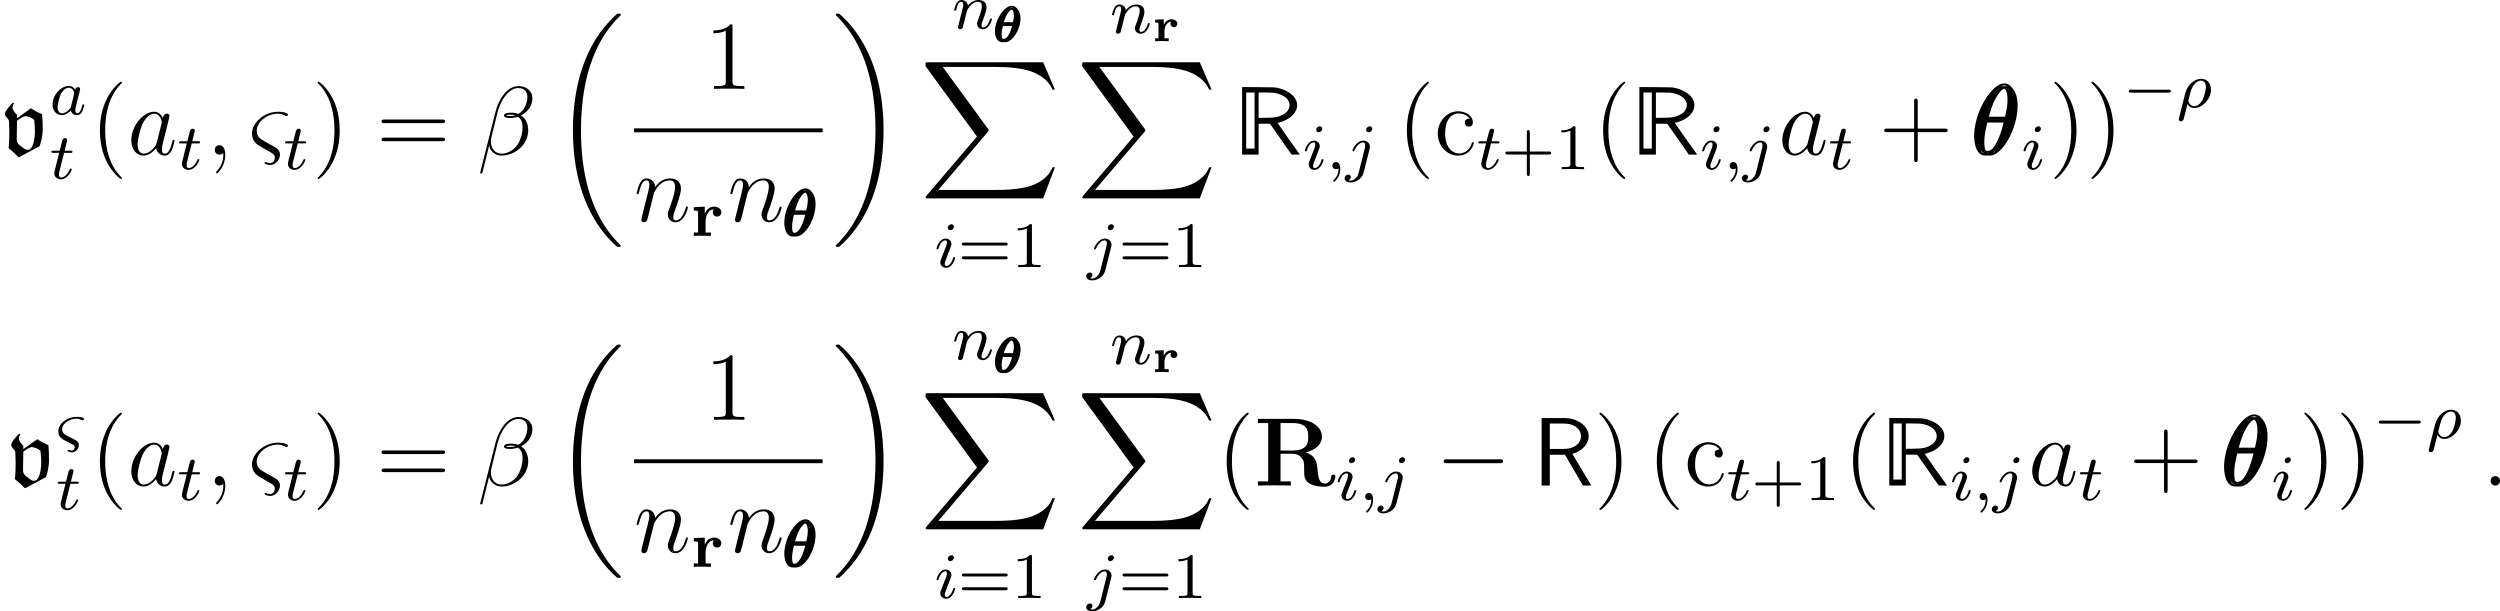 <?xml version='1.0' encoding='UTF-8'?>
<!-- This file was generated by dvisvgm 2.9.1 -->
<svg version='1.1' xmlns='http://www.w3.org/2000/svg' xmlns:xlink='http://www.w3.org/1999/xlink' width='307.422pt' height='75.171pt' viewBox='68.991 452.358 307.422 75.171'>
<defs>
<path id='g12-82' d='M4.866-3.897C6.169-4.268 6.874-5.177 6.874-6.061C6.874-7.257 5.595-8.297 3.909-8.297H1.088V0H2.092V-3.79H3.957L6.169 0H7.197L4.866-3.897ZM2.092-4.507V-7.627H3.778C5.224-7.627 5.93-6.862 5.93-6.061C5.93-5.32 5.284-4.507 3.778-4.507H2.092Z'/>
<path id='g23-0' d='M7.878-2.75C8.082-2.75 8.297-2.75 8.297-2.989S8.082-3.228 7.878-3.228H1.411C1.207-3.228 .992-3.228 .992-2.989S1.207-2.75 1.411-2.75H7.878Z'/>
<path id='g6-118' d='M.956-2.301C.956-1.664 .936-1.205 .887-.658C1.245-.369 1.604-.05 1.913 .279L4.055-.857C4.224-1.255 4.374-2.072 4.374-2.441C4.374-3.148 4.374-3.487 4.314-4.144C3.905-4.304 3.527-4.513 3.168-4.752L1.743-3.726V-4.065C1.504-4.334 1.285-4.583 1.285-4.812C1.285-4.981 1.355-5.131 1.445-5.27L1.305-5.31C1.006-5.011 .508-4.473 .508-4.164C.508-3.846 .917-3.666 .917-3.437C.936-2.989 .956-2.61 .956-2.301ZM1.743-3.467C2.022-3.676 2.371-3.925 2.65-3.945C2.959-3.885 3.268-3.776 3.497-3.567C3.547-3.188 3.577-2.8 3.577-2.421C3.577-1.743 3.437-.488 2.839-.488C2.471-.488 2.162-.927 2.052-.927C1.853-1.076 1.704-1.295 1.714-1.544L1.743-3.467Z'/>
<path id='g15-82' d='M6.324-4.065C7.938-4.495 8.333-5.356 8.333-6.001C8.333-7.197 7.077-8.201 4.866-8.201H.454V-7.687H1.722V-.514H.454V0C.801-.024 2.044-.024 2.475-.024S4.16-.024 4.507 0V-.514H3.24V-3.909H4.663C5.141-3.909 5.523-3.766 5.786-3.455C6.145-3.049 6.145-2.786 6.145-1.985S6.145-.693 6.755-.287C7.376 .132 8.357 .143 8.62 .143C9.839 .143 9.983-.933 9.983-1.1C9.983-1.303 9.887-1.339 9.732-1.339C9.504-1.339 9.492-1.255 9.48-1.1C9.421-.502 9.05-.251 8.715-.251C7.95-.251 7.867-1.052 7.771-2.152C7.699-2.786 7.615-3.67 6.324-4.065ZM4.639-4.304H3.24V-7.687H4.663C6.611-7.687 6.647-6.707 6.647-6.001C6.647-5.344 6.635-4.304 4.639-4.304Z'/>
<path id='g26-12' d='M6.767-6.958C6.767-7.675 6.157-8.428 5.069-8.428C3.527-8.428 2.546-6.539 2.236-5.296L.347 2.2C.323 2.295 .395 2.319 .454 2.319C.538 2.319 .598 2.307 .61 2.248L1.447-1.1C1.566-.43 2.224 .12 2.929 .12C4.639 .12 6.253-1.219 6.253-3.001C6.253-3.455 6.145-3.909 5.894-4.292C5.75-4.519 5.571-4.686 5.38-4.83C6.241-5.284 6.767-6.013 6.767-6.958ZM4.686-4.842C4.495-4.77 4.304-4.746 4.077-4.746C3.909-4.746 3.754-4.734 3.539-4.806C3.658-4.89 3.838-4.914 4.089-4.914C4.304-4.914 4.519-4.89 4.686-4.842ZM6.145-7.066C6.145-6.408 5.822-5.452 5.045-5.009C4.818-5.093 4.507-5.153 4.244-5.153C3.993-5.153 3.276-5.177 3.276-4.794C3.276-4.471 3.933-4.507 4.136-4.507C4.447-4.507 4.722-4.579 5.009-4.663C5.392-4.352 5.559-3.945 5.559-3.347C5.559-2.654 5.368-2.092 5.141-1.578C4.746-.693 3.814-.12 2.989-.12C2.116-.12 1.662-.813 1.662-1.626C1.662-1.733 1.662-1.889 1.71-2.068L2.487-5.212C2.881-6.779 3.885-8.189 5.045-8.189C5.906-8.189 6.145-7.592 6.145-7.066Z'/>
<path id='g26-18' d='M5.296-6.013C5.296-7.233 4.914-8.416 3.933-8.416C2.26-8.416 .478-4.914 .478-2.283C.478-1.733 .598 .12 1.853 .12C3.479 .12 5.296-3.3 5.296-6.013ZM1.674-4.328C1.853-5.033 2.104-6.037 2.582-6.886C2.977-7.603 3.395-8.177 3.921-8.177C4.316-8.177 4.579-7.843 4.579-6.695C4.579-6.265 4.543-5.667 4.196-4.328H1.674ZM4.113-3.969C3.814-2.798 3.563-2.044 3.132-1.291C2.786-.681 2.367-.12 1.865-.12C1.494-.12 1.196-.406 1.196-1.59C1.196-2.367 1.387-3.18 1.578-3.969H4.113Z'/>
<path id='g26-38' d='M2.642-.299C2.941-.12 3.18 .012 3.18 .383C3.18 .634 3.013 1.04 2.606 1.04C2.57 1.04 2.355 1.028 2.152 .944C2.128 .933 2.056 .909 2.032 .909C1.973 .909 1.913 .956 1.913 1.016C1.913 1.184 2.415 1.279 2.606 1.279C3.324 1.279 3.814 .562 3.814 .012C3.814-.514 3.455-.765 3.324-.837C3.204-.921 2.869-1.1 2.75-1.172L2.08-1.542C1.411-1.925 .956-2.176 .956-2.929C.956-4.041 2.248-5.033 3.539-5.033C3.909-5.033 4.196-4.914 4.483-4.782C4.567-4.734 4.591-4.734 4.615-4.734C4.722-4.734 4.794-4.842 4.794-4.914C4.794-5.165 4.077-5.272 3.599-5.272C1.841-5.272 .371-3.909 .371-2.57C.371-1.578 1.124-1.16 1.482-.956L2.642-.299Z'/>
<path id='g26-58' d='M2.2-.574C2.2-.921 1.913-1.16 1.626-1.16C1.279-1.16 1.04-.873 1.04-.586C1.04-.239 1.327 0 1.614 0C1.961 0 2.2-.287 2.2-.574Z'/>
<path id='g26-59' d='M2.331 .048C2.331-.646 2.104-1.16 1.614-1.16C1.231-1.16 1.04-.849 1.04-.586S1.219 0 1.626 0C1.781 0 1.913-.048 2.02-.155C2.044-.179 2.056-.179 2.068-.179C2.092-.179 2.092-.012 2.092 .048C2.092 .442 2.02 1.219 1.327 1.997C1.196 2.14 1.196 2.164 1.196 2.188C1.196 2.248 1.255 2.307 1.315 2.307C1.411 2.307 2.331 1.423 2.331 .048Z'/>
<path id='g26-97' d='M3.599-1.423C3.539-1.219 3.539-1.196 3.371-.968C3.108-.634 2.582-.12 2.02-.12C1.53-.12 1.255-.562 1.255-1.267C1.255-1.925 1.626-3.264 1.853-3.766C2.26-4.603 2.821-5.033 3.288-5.033C4.077-5.033 4.232-4.053 4.232-3.957C4.232-3.945 4.196-3.79 4.184-3.766L3.599-1.423ZM4.364-4.483C4.232-4.794 3.909-5.272 3.288-5.272C1.937-5.272 .478-3.527 .478-1.757C.478-.574 1.172 .12 1.985 .12C2.642 .12 3.204-.395 3.539-.789C3.658-.084 4.22 .12 4.579 .12S5.224-.096 5.44-.526C5.631-.933 5.798-1.662 5.798-1.71C5.798-1.769 5.75-1.817 5.679-1.817C5.571-1.817 5.559-1.757 5.511-1.578C5.332-.873 5.105-.12 4.615-.12C4.268-.12 4.244-.43 4.244-.669C4.244-.944 4.28-1.076 4.388-1.542C4.471-1.841 4.531-2.104 4.627-2.451C5.069-4.244 5.177-4.674 5.177-4.746C5.177-4.914 5.045-5.045 4.866-5.045C4.483-5.045 4.388-4.627 4.364-4.483Z'/>
<path id='g26-110' d='M2.463-3.503C2.487-3.575 2.786-4.172 3.228-4.555C3.539-4.842 3.945-5.033 4.411-5.033C4.89-5.033 5.057-4.674 5.057-4.196C5.057-3.515 4.567-2.152 4.328-1.506C4.22-1.219 4.16-1.064 4.16-.849C4.16-.311 4.531 .12 5.105 .12C6.217 .12 6.635-1.638 6.635-1.71C6.635-1.769 6.587-1.817 6.516-1.817C6.408-1.817 6.396-1.781 6.336-1.578C6.061-.598 5.607-.12 5.141-.12C5.021-.12 4.83-.132 4.83-.514C4.83-.813 4.961-1.172 5.033-1.339C5.272-1.997 5.774-3.335 5.774-4.017C5.774-4.734 5.356-5.272 4.447-5.272C3.383-5.272 2.821-4.519 2.606-4.22C2.57-4.902 2.08-5.272 1.554-5.272C1.172-5.272 .909-5.045 .705-4.639C.49-4.208 .323-3.491 .323-3.443S.371-3.335 .454-3.335C.55-3.335 .562-3.347 .634-3.622C.825-4.352 1.04-5.033 1.518-5.033C1.793-5.033 1.889-4.842 1.889-4.483C1.889-4.22 1.769-3.754 1.686-3.383L1.351-2.092C1.303-1.865 1.172-1.327 1.112-1.112C1.028-.801 .897-.239 .897-.179C.897-.012 1.028 .12 1.207 .12C1.351 .12 1.518 .048 1.614-.132C1.638-.191 1.745-.61 1.805-.849L2.068-1.925L2.463-3.503Z'/>
<path id='g1-82' d='M1.076-4.148V0H2.092H3.108V-1.901V-3.802H3.814L4.507-3.79L5.834-1.901L7.149-.012L7.675 0H8.189L8.118-.096C7.639-.729 5.428-3.873 5.44-3.897C5.452-3.909 5.487-3.921 5.511-3.921C5.631-3.921 6.169-4.113 6.456-4.256C7.364-4.71 7.89-5.44 7.843-6.169C7.783-7.137 6.779-7.938 5.308-8.237C5.081-8.273 4.794-8.285 3.061-8.297L1.076-8.309ZM2.606-4.196V-.741H2.092H1.578V-4.196V-7.639H2.092H2.606ZM4.866-7.615C5.416-7.556 5.894-7.388 6.265-7.149C6.611-6.922 6.791-6.671 6.886-6.312C6.922-6.145 6.922-6.085 6.898-5.906C6.862-5.679 6.719-5.428 6.551-5.248C6.408-5.093 6.049-4.866 5.786-4.77C5.308-4.579 5.057-4.555 4.041-4.531L3.108-4.519V-6.085V-7.639H3.862C4.268-7.639 4.722-7.627 4.866-7.615Z'/>
<use id='g8-118' xlink:href='#g6-118' transform='scale(1.2)'/>
<path id='g24-18' d='M3.258-2.869C3.258-3.563 2.965-4.208 2.367-4.208C1.435-4.208 .454-2.648 .454-1.279C.454-.502 .789 .06 1.345 .06C2.283 .06 3.258-1.524 3.258-2.869ZM1.148-2.194C1.536-3.676 2.08-4.011 2.361-4.011C2.78-4.011 2.78-3.294 2.78-3.204C2.78-3.15 2.78-2.803 2.618-2.194H1.148ZM2.558-1.955C2.224-.604 1.68-.137 1.351-.137C.956-.137 .933-.741 .933-.944S.956-1.411 1.088-1.955H2.558Z'/>
<path id='g28-43' d='M3.475-1.809H5.818C5.93-1.809 6.105-1.809 6.105-1.993S5.93-2.176 5.818-2.176H3.475V-4.527C3.475-4.639 3.475-4.814 3.292-4.814S3.108-4.639 3.108-4.527V-2.176H.757C.646-2.176 .47-2.176 .47-1.993S.646-1.809 .757-1.809H3.108V.542C3.108 .654 3.108 .829 3.292 .829S3.475 .654 3.475 .542V-1.809Z'/>
<path id='g28-49' d='M2.503-5.077C2.503-5.292 2.487-5.3 2.271-5.3C1.945-4.981 1.522-4.79 .765-4.79V-4.527C.98-4.527 1.411-4.527 1.873-4.742V-.654C1.873-.359 1.849-.263 1.092-.263H.813V0C1.14-.024 1.825-.024 2.184-.024S3.236-.024 3.563 0V-.263H3.284C2.527-.263 2.503-.359 2.503-.654V-5.077Z'/>
<path id='g28-61' d='M5.826-2.654C5.946-2.654 6.105-2.654 6.105-2.837S5.914-3.021 5.794-3.021H.781C.662-3.021 .47-3.021 .47-2.837S.63-2.654 .749-2.654H5.826ZM5.794-.964C5.914-.964 6.105-.964 6.105-1.148S5.946-1.331 5.826-1.331H.749C.63-1.331 .47-1.331 .47-1.148S.662-.964 .781-.964H5.794Z'/>
<path id='g13-114' d='M1.542-1.213C1.542-1.805 1.841-2.355 2.361-2.391C2.343-2.367 2.289-2.277 2.289-2.146C2.289-1.871 2.511-1.728 2.708-1.728S3.126-1.871 3.126-2.146C3.126-2.499 2.768-2.696 2.403-2.696C1.895-2.696 1.596-2.319 1.459-2.032H1.453V-2.696L.395-2.648V-2.289C.765-2.289 .807-2.289 .807-2.056V-.359H.395V0C.556-.012 .974-.024 1.19-.024C1.476-.024 1.967-.006 2.062 0V-.359H1.542V-1.213Z'/>
<path id='g14-114' d='M1.817-1.706C1.817-2.335 2.064-3.236 2.829-3.26C2.829-3.252 2.702-3.124 2.702-2.901C2.702-2.582 2.933-2.375 3.228-2.375S3.754-2.59 3.754-2.901C3.754-3.339 3.308-3.595 2.845-3.595C2.168-3.595 1.841-3.037 1.722-2.734L1.714-2.742V-3.595L.367-3.531V-3.116C.837-3.116 .893-3.116 .893-2.805V-.414H.367V0C.829-.024 .909-.024 1.387-.024C1.841-.024 1.857-.024 2.471 0V-.414H1.817V-1.706Z'/>
<path id='g22-0' d='M5.571-1.809C5.699-1.809 5.874-1.809 5.874-1.993S5.699-2.176 5.571-2.176H1.004C.877-2.176 .701-2.176 .701-1.993S.877-1.809 1.004-1.809H5.571Z'/>
<path id='g43-40' d='M3.885 2.905C3.885 2.869 3.885 2.845 3.682 2.642C2.487 1.435 1.817-.538 1.817-2.977C1.817-5.296 2.379-7.293 3.766-8.703C3.885-8.811 3.885-8.835 3.885-8.871C3.885-8.942 3.826-8.966 3.778-8.966C3.622-8.966 2.642-8.106 2.056-6.934C1.447-5.727 1.172-4.447 1.172-2.977C1.172-1.913 1.339-.49 1.961 .789C2.666 2.224 3.646 3.001 3.778 3.001C3.826 3.001 3.885 2.977 3.885 2.905Z'/>
<path id='g43-41' d='M3.371-2.977C3.371-3.885 3.252-5.368 2.582-6.755C1.877-8.189 .897-8.966 .765-8.966C.717-8.966 .658-8.942 .658-8.871C.658-8.835 .658-8.811 .861-8.608C2.056-7.4 2.726-5.428 2.726-2.989C2.726-.669 2.164 1.327 .777 2.738C.658 2.845 .658 2.869 .658 2.905C.658 2.977 .717 3.001 .765 3.001C.921 3.001 1.901 2.14 2.487 .968C3.096-.251 3.371-1.542 3.371-2.977Z'/>
<path id='g43-43' d='M4.77-2.762H8.07C8.237-2.762 8.452-2.762 8.452-2.977C8.452-3.204 8.249-3.204 8.07-3.204H4.77V-6.504C4.77-6.671 4.77-6.886 4.555-6.886C4.328-6.886 4.328-6.683 4.328-6.504V-3.204H1.028C.861-3.204 .646-3.204 .646-2.989C.646-2.762 .849-2.762 1.028-2.762H4.328V.538C4.328 .705 4.328 .921 4.543 .921C4.77 .921 4.77 .717 4.77 .538V-2.762Z'/>
<path id='g43-49' d='M3.443-7.663C3.443-7.938 3.443-7.95 3.204-7.95C2.917-7.627 2.319-7.185 1.088-7.185V-6.838C1.363-6.838 1.961-6.838 2.618-7.149V-.921C2.618-.49 2.582-.347 1.53-.347H1.16V0C1.482-.024 2.642-.024 3.037-.024S4.579-.024 4.902 0V-.347H4.531C3.479-.347 3.443-.49 3.443-.921V-7.663Z'/>
<path id='g43-61' d='M8.07-3.873C8.237-3.873 8.452-3.873 8.452-4.089C8.452-4.316 8.249-4.316 8.07-4.316H1.028C.861-4.316 .646-4.316 .646-4.101C.646-3.873 .849-3.873 1.028-3.873H8.07ZM8.07-1.65C8.237-1.65 8.452-1.65 8.452-1.865C8.452-2.092 8.249-2.092 8.07-2.092H1.028C.861-2.092 .646-2.092 .646-1.877C.646-1.65 .849-1.65 1.028-1.65H8.07Z'/>
<path id='g43-99' d='M4.328-4.423C4.184-4.423 3.742-4.423 3.742-3.933C3.742-3.646 3.945-3.443 4.232-3.443C4.507-3.443 4.734-3.61 4.734-3.957C4.734-4.758 3.897-5.332 2.929-5.332C1.53-5.332 .418-4.089 .418-2.582C.418-1.052 1.566 .12 2.917 .12C4.495 .12 4.854-1.315 4.854-1.423S4.77-1.53 4.734-1.53C4.627-1.53 4.615-1.494 4.579-1.351C4.316-.502 3.67-.143 3.025-.143C2.295-.143 1.327-.777 1.327-2.594C1.327-4.579 2.343-5.069 2.941-5.069C3.395-5.069 4.053-4.89 4.328-4.423Z'/>
<path id='g20-18' d='M8.369 28.083C8.369 28.035 8.345 28.011 8.321 27.975C7.878 27.533 7.077 26.732 6.276 25.441C4.352 22.356 3.479 18.471 3.479 13.868C3.479 10.652 3.909 6.504 5.882 2.941C6.826 1.243 7.807 .263 8.333-.263C8.369-.299 8.369-.323 8.369-.359C8.369-.478 8.285-.478 8.118-.478S7.926-.478 7.747-.299C3.742 3.347 2.487 8.823 2.487 13.856C2.487 18.554 3.563 23.289 6.599 26.863C6.838 27.138 7.293 27.628 7.783 28.059C7.926 28.202 7.95 28.202 8.118 28.202S8.369 28.202 8.369 28.083Z'/>
<path id='g20-19' d='M6.3 13.868C6.3 9.17 5.224 4.435 2.188 .861C1.949 .586 1.494 .096 1.004-.335C.861-.478 .837-.478 .669-.478C.526-.478 .418-.478 .418-.359C.418-.311 .466-.263 .49-.239C.909 .191 1.71 .992 2.511 2.283C4.435 5.368 5.308 9.253 5.308 13.856C5.308 17.072 4.878 21.22 2.905 24.783C1.961 26.481 .968 27.473 .466 27.975C.442 28.011 .418 28.047 .418 28.083C.418 28.202 .526 28.202 .669 28.202C.837 28.202 .861 28.202 1.04 28.023C5.045 24.377 6.3 18.901 6.3 13.868Z'/>
<path id='g20-88' d='M15.135 16.737L16.582 12.912H16.283C15.817 14.155 14.549 14.968 13.175 15.327C12.924 15.386 11.752 15.697 9.457 15.697H2.248L8.333 8.56C8.416 8.464 8.44 8.428 8.44 8.369C8.44 8.345 8.44 8.309 8.357 8.189L2.786 .574H9.337C10.939 .574 12.027 .741 12.134 .765C12.78 .861 13.82 1.064 14.765 1.662C15.064 1.853 15.876 2.391 16.283 3.359H16.582L15.135 0H1.004C.729 0 .717 .012 .681 .084C.669 .12 .669 .347 .669 .478L6.994 9.134L.801 16.391C.681 16.534 .681 16.594 .681 16.606C.681 16.737 .789 16.737 1.004 16.737H15.135Z'/>
<path id='g25-18' d='M3.818-3.913C3.818-4.91 3.435-5.611 2.774-5.611C1.586-5.611 .351-3.395 .351-1.618C.351-.853 .614 .08 1.403 .08C2.566 .08 3.818-2.08 3.818-3.913ZM1.243-2.901C1.618-4.511 2.271-5.388 2.766-5.388C3.244-5.388 3.244-4.535 3.244-4.384C3.244-3.937 3.1-3.292 3.005-2.901H1.243ZM2.933-2.63C2.558-1.028 1.905-.143 1.411-.143C.98-.143 .933-.781 .933-1.148C.933-1.65 1.084-2.295 1.172-2.63H2.933Z'/>
<path id='g25-26' d='M.295 1.283C.263 1.411 .263 1.451 .263 1.467C.263 1.666 .422 1.714 .518 1.714C.558 1.714 .741 1.706 .845 1.498C.885 1.411 1.044 .677 1.331-.414C1.427-.247 1.682 .08 2.168 .08C3.14 .08 4.216-.988 4.216-2.184C4.216-3.084 3.618-3.515 3.005-3.515C2.271-3.515 1.331-2.853 1.044-1.706L.295 1.283ZM2.16-.143C1.61-.143 1.435-.717 1.435-.829C1.435-.861 1.642-1.674 1.658-1.73C2.016-3.14 2.774-3.292 2.997-3.292C3.379-3.292 3.595-2.949 3.595-2.511C3.595-2.224 3.435-1.427 3.196-.94C2.965-.486 2.55-.143 2.16-.143Z'/>
<path id='g25-38' d='M1.73-.996C1.148-1.283 1.108-1.323 1.036-1.379C.933-1.467 .741-1.674 .741-1.969C.741-2.67 1.61-3.292 2.511-3.292C2.694-3.292 2.877-3.252 3.124-3.14C3.228-3.092 3.244-3.092 3.268-3.092C3.379-3.092 3.435-3.196 3.435-3.252C3.435-3.507 2.606-3.515 2.566-3.515C1.275-3.515 .271-2.614 .271-1.722C.271-1.036 .813-.757 1.068-.614L1.53-.375C1.714-.287 1.993-.143 2.072-.096C2.16-.048 2.295 .04 2.295 .239C2.295 .367 2.2 .63 1.945 .63C1.913 .63 1.745 .622 1.602 .558C1.578 .542 1.554 .534 1.53 .534C1.49 .534 1.411 .566 1.411 .646C1.411 .797 1.841 .853 1.953 .853C2.447 .853 2.798 .375 2.798-.032C2.798-.446 2.558-.566 2.128-.789L1.73-.996Z'/>
<path id='g25-59' d='M1.49-.12C1.49 .399 1.379 .853 .885 1.347C.853 1.371 .837 1.387 .837 1.427C.837 1.49 .901 1.538 .956 1.538C1.052 1.538 1.714 .909 1.714-.024C1.714-.534 1.522-.885 1.172-.885C.893-.885 .733-.662 .733-.446C.733-.223 .885 0 1.18 0C1.371 0 1.49-.112 1.49-.12Z'/>
<path id='g25-97' d='M3.124-3.037C3.053-3.172 2.821-3.515 2.335-3.515C1.387-3.515 .343-2.407 .343-1.227C.343-.399 .877 .08 1.49 .08C2 .08 2.439-.327 2.582-.486C2.726 .064 3.268 .08 3.363 .08C3.73 .08 3.913-.223 3.977-.359C4.136-.646 4.248-1.108 4.248-1.14C4.248-1.188 4.216-1.243 4.121-1.243S4.009-1.196 3.961-.996C3.85-.558 3.698-.143 3.387-.143C3.204-.143 3.132-.295 3.132-.518C3.132-.654 3.204-.925 3.252-1.124S3.419-1.801 3.451-1.945L3.61-2.55C3.65-2.742 3.738-3.076 3.738-3.116C3.738-3.3 3.587-3.363 3.483-3.363C3.363-3.363 3.164-3.284 3.124-3.037ZM2.582-.861C2.184-.311 1.769-.143 1.514-.143C1.148-.143 .964-.478 .964-.893C.964-1.267 1.18-2.12 1.355-2.471C1.586-2.957 1.977-3.292 2.343-3.292C2.861-3.292 3.013-2.71 3.013-2.614C3.013-2.582 2.813-1.801 2.766-1.594C2.662-1.219 2.662-1.203 2.582-.861Z'/>
<path id='g25-105' d='M2.375-4.973C2.375-5.149 2.248-5.276 2.064-5.276C1.857-5.276 1.626-5.085 1.626-4.846C1.626-4.67 1.753-4.543 1.937-4.543C2.144-4.543 2.375-4.734 2.375-4.973ZM1.211-2.048L.781-.948C.741-.829 .701-.733 .701-.598C.701-.207 1.004 .08 1.427 .08C2.2 .08 2.527-1.036 2.527-1.14C2.527-1.219 2.463-1.243 2.407-1.243C2.311-1.243 2.295-1.188 2.271-1.108C2.088-.47 1.761-.143 1.443-.143C1.347-.143 1.251-.183 1.251-.399C1.251-.59 1.307-.733 1.411-.98C1.49-1.196 1.57-1.411 1.658-1.626L1.905-2.271C1.977-2.455 2.072-2.702 2.072-2.837C2.072-3.236 1.753-3.515 1.347-3.515C.574-3.515 .239-2.399 .239-2.295C.239-2.224 .295-2.192 .359-2.192C.462-2.192 .47-2.24 .494-2.319C.717-3.076 1.084-3.292 1.323-3.292C1.435-3.292 1.514-3.252 1.514-3.029C1.514-2.949 1.506-2.837 1.427-2.598L1.211-2.048Z'/>
<path id='g25-106' d='M3.292-4.973C3.292-5.125 3.172-5.276 2.981-5.276C2.742-5.276 2.534-5.053 2.534-4.846C2.534-4.694 2.654-4.543 2.845-4.543C3.084-4.543 3.292-4.766 3.292-4.973ZM1.626 .399C1.506 .885 1.116 1.403 .63 1.403C.502 1.403 .383 1.371 .367 1.363C.614 1.243 .646 1.028 .646 .956C.646 .765 .502 .662 .335 .662C.104 .662-.112 .861-.112 1.124C-.112 1.427 .183 1.626 .638 1.626C1.124 1.626 2 1.323 2.24 .367L2.957-2.487C2.981-2.582 2.997-2.646 2.997-2.766C2.997-3.204 2.646-3.515 2.184-3.515C1.339-3.515 .845-2.399 .845-2.295C.845-2.224 .901-2.192 .964-2.192C1.052-2.192 1.06-2.216 1.116-2.335C1.355-2.885 1.761-3.292 2.16-3.292C2.327-3.292 2.423-3.18 2.423-2.917C2.423-2.805 2.399-2.694 2.375-2.582L1.626 .399Z'/>
<path id='g25-110' d='M1.594-1.307C1.618-1.427 1.698-1.73 1.722-1.849C1.833-2.279 1.833-2.287 2.016-2.55C2.279-2.941 2.654-3.292 3.188-3.292C3.475-3.292 3.642-3.124 3.642-2.75C3.642-2.311 3.308-1.403 3.156-1.012C3.053-.749 3.053-.701 3.053-.598C3.053-.143 3.427 .08 3.77 .08C4.551 .08 4.878-1.036 4.878-1.14C4.878-1.219 4.814-1.243 4.758-1.243C4.663-1.243 4.647-1.188 4.623-1.108C4.431-.454 4.097-.143 3.794-.143C3.666-.143 3.602-.223 3.602-.406S3.666-.765 3.746-.964C3.866-1.267 4.216-2.184 4.216-2.63C4.216-3.228 3.802-3.515 3.228-3.515C2.582-3.515 2.168-3.124 1.937-2.821C1.881-3.26 1.53-3.515 1.124-3.515C.837-3.515 .638-3.332 .51-3.084C.319-2.71 .239-2.311 .239-2.295C.239-2.224 .295-2.192 .359-2.192C.462-2.192 .47-2.224 .526-2.431C.622-2.821 .765-3.292 1.1-3.292C1.307-3.292 1.355-3.092 1.355-2.917C1.355-2.774 1.315-2.622 1.251-2.359C1.235-2.295 1.116-1.825 1.084-1.714L.789-.518C.757-.399 .709-.199 .709-.167C.709 .016 .861 .08 .964 .08C1.108 .08 1.227-.016 1.283-.112C1.307-.159 1.371-.43 1.411-.598L1.594-1.307Z'/>
<path id='g25-116' d='M1.761-3.172H2.542C2.694-3.172 2.79-3.172 2.79-3.324C2.79-3.435 2.686-3.435 2.55-3.435H1.825L2.112-4.567C2.144-4.686 2.144-4.726 2.144-4.734C2.144-4.902 2.016-4.981 1.881-4.981C1.61-4.981 1.554-4.766 1.467-4.407L1.219-3.435H.454C.303-3.435 .199-3.435 .199-3.284C.199-3.172 .303-3.172 .438-3.172H1.156L.677-1.259C.63-1.06 .558-.781 .558-.669C.558-.191 .948 .08 1.371 .08C2.224 .08 2.71-1.044 2.71-1.14C2.71-1.227 2.638-1.243 2.59-1.243C2.503-1.243 2.495-1.211 2.439-1.092C2.279-.709 1.881-.143 1.395-.143C1.227-.143 1.132-.255 1.132-.518C1.132-.669 1.156-.757 1.18-.861L1.761-3.172Z'/>
</defs>
<g id='page1'>
<use x='68.991' y='471.372' xlink:href='#g8-118'/>
<use x='75.11' y='466.436' xlink:href='#g25-97'/>
<use x='75.11' y='474.328' xlink:href='#g25-116'/>
<use x='80.106' y='471.372' xlink:href='#g43-40'/>
<use x='84.658' y='471.372' xlink:href='#g26-97'/>
<use x='90.803' y='473.166' xlink:href='#g25-116'/>
<use x='94.36' y='471.372' xlink:href='#g26-59'/>
<use x='99.604' y='471.372' xlink:href='#g26-38'/>
<use x='103.838' y='473.166' xlink:href='#g25-116'/>
<use x='107.394' y='471.372' xlink:href='#g43-41'/>
<use x='115.267' y='471.372' xlink:href='#g43-61'/>
<use x='127.693' y='471.372' xlink:href='#g26-12'/>
<use x='136.956' y='454.516' xlink:href='#g20-18'/>
<use x='155.622' y='463.285' xlink:href='#g43-49'/>
<rect x='146.952' y='468.145' height='.478' width='23.192'/>
<use x='146.952' y='479.573' xlink:href='#g26-110'/>
<use x='153.94' y='481.366' xlink:href='#g14-114'/>
<use x='158.473' y='479.573' xlink:href='#g26-110'/>
<use x='165.084' y='481.366' xlink:href='#g25-18'/>
<use x='165.272' y='481.131' xlink:href='#g25-18'/>
<use x='165.46' y='481.366' xlink:href='#g25-18'/>
<use x='171.34' y='454.516' xlink:href='#g20-19'/>
<use x='186.088' y='455.873' xlink:href='#g25-110'/>
<use x='190.886' y='457.491' xlink:href='#g24-18'/>
<use x='191.056' y='457.279' xlink:href='#g24-18'/>
<use x='191.226' y='457.491' xlink:href='#g24-18'/>
<use x='182.133' y='460.015' xlink:href='#g20-88'/>
<use x='183.915' y='485.209' xlink:href='#g25-105'/>
<use x='186.798' y='485.209' xlink:href='#g28-61'/>
<use x='193.385' y='485.209' xlink:href='#g28-49'/>
<use x='205.503' y='456.428' xlink:href='#g25-110'/>
<use x='210.641' y='457.425' xlink:href='#g13-114'/>
<use x='201.394' y='460.015' xlink:href='#g20-88'/>
<use x='202.676' y='485.209' xlink:href='#g25-106'/>
<use x='206.56' y='485.209' xlink:href='#g28-61'/>
<use x='213.146' y='485.209' xlink:href='#g28-49'/>
<use x='220.655' y='471.372' xlink:href='#g1-82'/>
<use x='229.213' y='473.166' xlink:href='#g25-105'/>
<use x='232.096' y='473.166' xlink:href='#g25-59'/>
<use x='234.448' y='473.166' xlink:href='#g25-106'/>
<use x='240.823' y='471.372' xlink:href='#g43-40'/>
<use x='245.375' y='471.372' xlink:href='#g43-99'/>
<use x='250.578' y='473.166' xlink:href='#g25-116'/>
<use x='253.636' y='473.166' xlink:href='#g28-43'/>
<use x='260.223' y='473.166' xlink:href='#g28-49'/>
<use x='264.955' y='471.372' xlink:href='#g43-40'/>
<use x='269.507' y='471.372' xlink:href='#g1-82'/>
<use x='278.065' y='473.166' xlink:href='#g25-105'/>
<use x='280.948' y='473.166' xlink:href='#g25-59'/>
<use x='283.301' y='473.166' xlink:href='#g25-106'/>
<use x='287.683' y='471.372' xlink:href='#g26-97'/>
<use x='293.828' y='473.166' xlink:href='#g25-116'/>
<use x='300.041' y='471.372' xlink:href='#g43-43'/>
<use x='311.271' y='471.372' xlink:href='#g26-18'/>
<use x='311.536' y='471.04' xlink:href='#g26-18'/>
<use x='311.802' y='471.372' xlink:href='#g26-18'/>
<use x='317.582' y='473.166' xlink:href='#g25-105'/>
<use x='320.964' y='471.372' xlink:href='#g43-41'/>
<use x='325.516' y='471.372' xlink:href='#g43-41'/>
<use x='330.068' y='465.561' xlink:href='#g22-0'/>
<use x='336.655' y='465.561' xlink:href='#g25-26'/>
<use x='69.767' y='512.066' xlink:href='#g8-118'/>
<use x='75.886' y='507.13' xlink:href='#g25-38'/>
<use x='75.886' y='515.022' xlink:href='#g25-116'/>
<use x='80.106' y='512.066' xlink:href='#g43-40'/>
<use x='84.658' y='512.066' xlink:href='#g26-97'/>
<use x='90.803' y='513.859' xlink:href='#g25-116'/>
<use x='94.36' y='512.066' xlink:href='#g26-59'/>
<use x='99.604' y='512.066' xlink:href='#g26-38'/>
<use x='103.838' y='513.859' xlink:href='#g25-116'/>
<use x='107.394' y='512.066' xlink:href='#g43-41'/>
<use x='115.267' y='512.066' xlink:href='#g43-61'/>
<use x='127.693' y='512.066' xlink:href='#g26-12'/>
<use x='136.956' y='495.209' xlink:href='#g20-18'/>
<use x='155.622' y='503.978' xlink:href='#g43-49'/>
<rect x='146.952' y='508.838' height='.478' width='23.192'/>
<use x='146.952' y='520.267' xlink:href='#g26-110'/>
<use x='153.94' y='522.06' xlink:href='#g14-114'/>
<use x='158.473' y='520.267' xlink:href='#g26-110'/>
<use x='165.084' y='522.06' xlink:href='#g25-18'/>
<use x='165.272' y='521.825' xlink:href='#g25-18'/>
<use x='165.46' y='522.06' xlink:href='#g25-18'/>
<use x='171.34' y='495.209' xlink:href='#g20-19'/>
<use x='186.088' y='496.567' xlink:href='#g25-110'/>
<use x='190.886' y='498.185' xlink:href='#g24-18'/>
<use x='191.056' y='497.973' xlink:href='#g24-18'/>
<use x='191.226' y='498.185' xlink:href='#g24-18'/>
<use x='182.133' y='500.709' xlink:href='#g20-88'/>
<use x='183.915' y='525.903' xlink:href='#g25-105'/>
<use x='186.798' y='525.903' xlink:href='#g28-61'/>
<use x='193.385' y='525.903' xlink:href='#g28-49'/>
<use x='205.503' y='497.122' xlink:href='#g25-110'/>
<use x='210.641' y='498.118' xlink:href='#g13-114'/>
<use x='201.394' y='500.709' xlink:href='#g20-88'/>
<use x='202.676' y='525.903' xlink:href='#g25-106'/>
<use x='206.56' y='525.903' xlink:href='#g28-61'/>
<use x='213.146' y='525.903' xlink:href='#g28-49'/>
<use x='218.662' y='512.066' xlink:href='#g43-40'/>
<use x='223.215' y='512.066' xlink:href='#g15-82'/>
<use x='233.247' y='513.859' xlink:href='#g25-105'/>
<use x='236.13' y='513.859' xlink:href='#g25-59'/>
<use x='238.482' y='513.859' xlink:href='#g25-106'/>
<use x='245.521' y='512.066' xlink:href='#g23-0'/>
<use x='257.476' y='512.066' xlink:href='#g12-82'/>
<use x='265.01' y='512.066' xlink:href='#g43-41'/>
<use x='271.555' y='512.066' xlink:href='#g43-40'/>
<use x='276.107' y='512.066' xlink:href='#g43-99'/>
<use x='281.31' y='513.859' xlink:href='#g25-116'/>
<use x='284.368' y='513.859' xlink:href='#g28-43'/>
<use x='290.954' y='513.859' xlink:href='#g28-49'/>
<use x='295.687' y='512.066' xlink:href='#g43-40'/>
<use x='300.239' y='512.066' xlink:href='#g1-82'/>
<use x='308.797' y='513.859' xlink:href='#g25-105'/>
<use x='311.68' y='513.859' xlink:href='#g25-59'/>
<use x='314.033' y='513.859' xlink:href='#g25-106'/>
<use x='318.415' y='512.066' xlink:href='#g26-97'/>
<use x='324.56' y='513.859' xlink:href='#g25-116'/>
<use x='330.773' y='512.066' xlink:href='#g43-43'/>
<use x='342.003' y='512.066' xlink:href='#g26-18'/>
<use x='342.268' y='511.734' xlink:href='#g26-18'/>
<use x='342.534' y='512.066' xlink:href='#g26-18'/>
<use x='348.314' y='513.859' xlink:href='#g25-105'/>
<use x='351.695' y='512.066' xlink:href='#g43-41'/>
<use x='356.248' y='512.066' xlink:href='#g43-41'/>
<use x='360.8' y='506.255' xlink:href='#g22-0'/>
<use x='367.387' y='506.255' xlink:href='#g25-26'/>
<use x='374.214' y='512.066' xlink:href='#g26-58'/>
</g>
</svg>